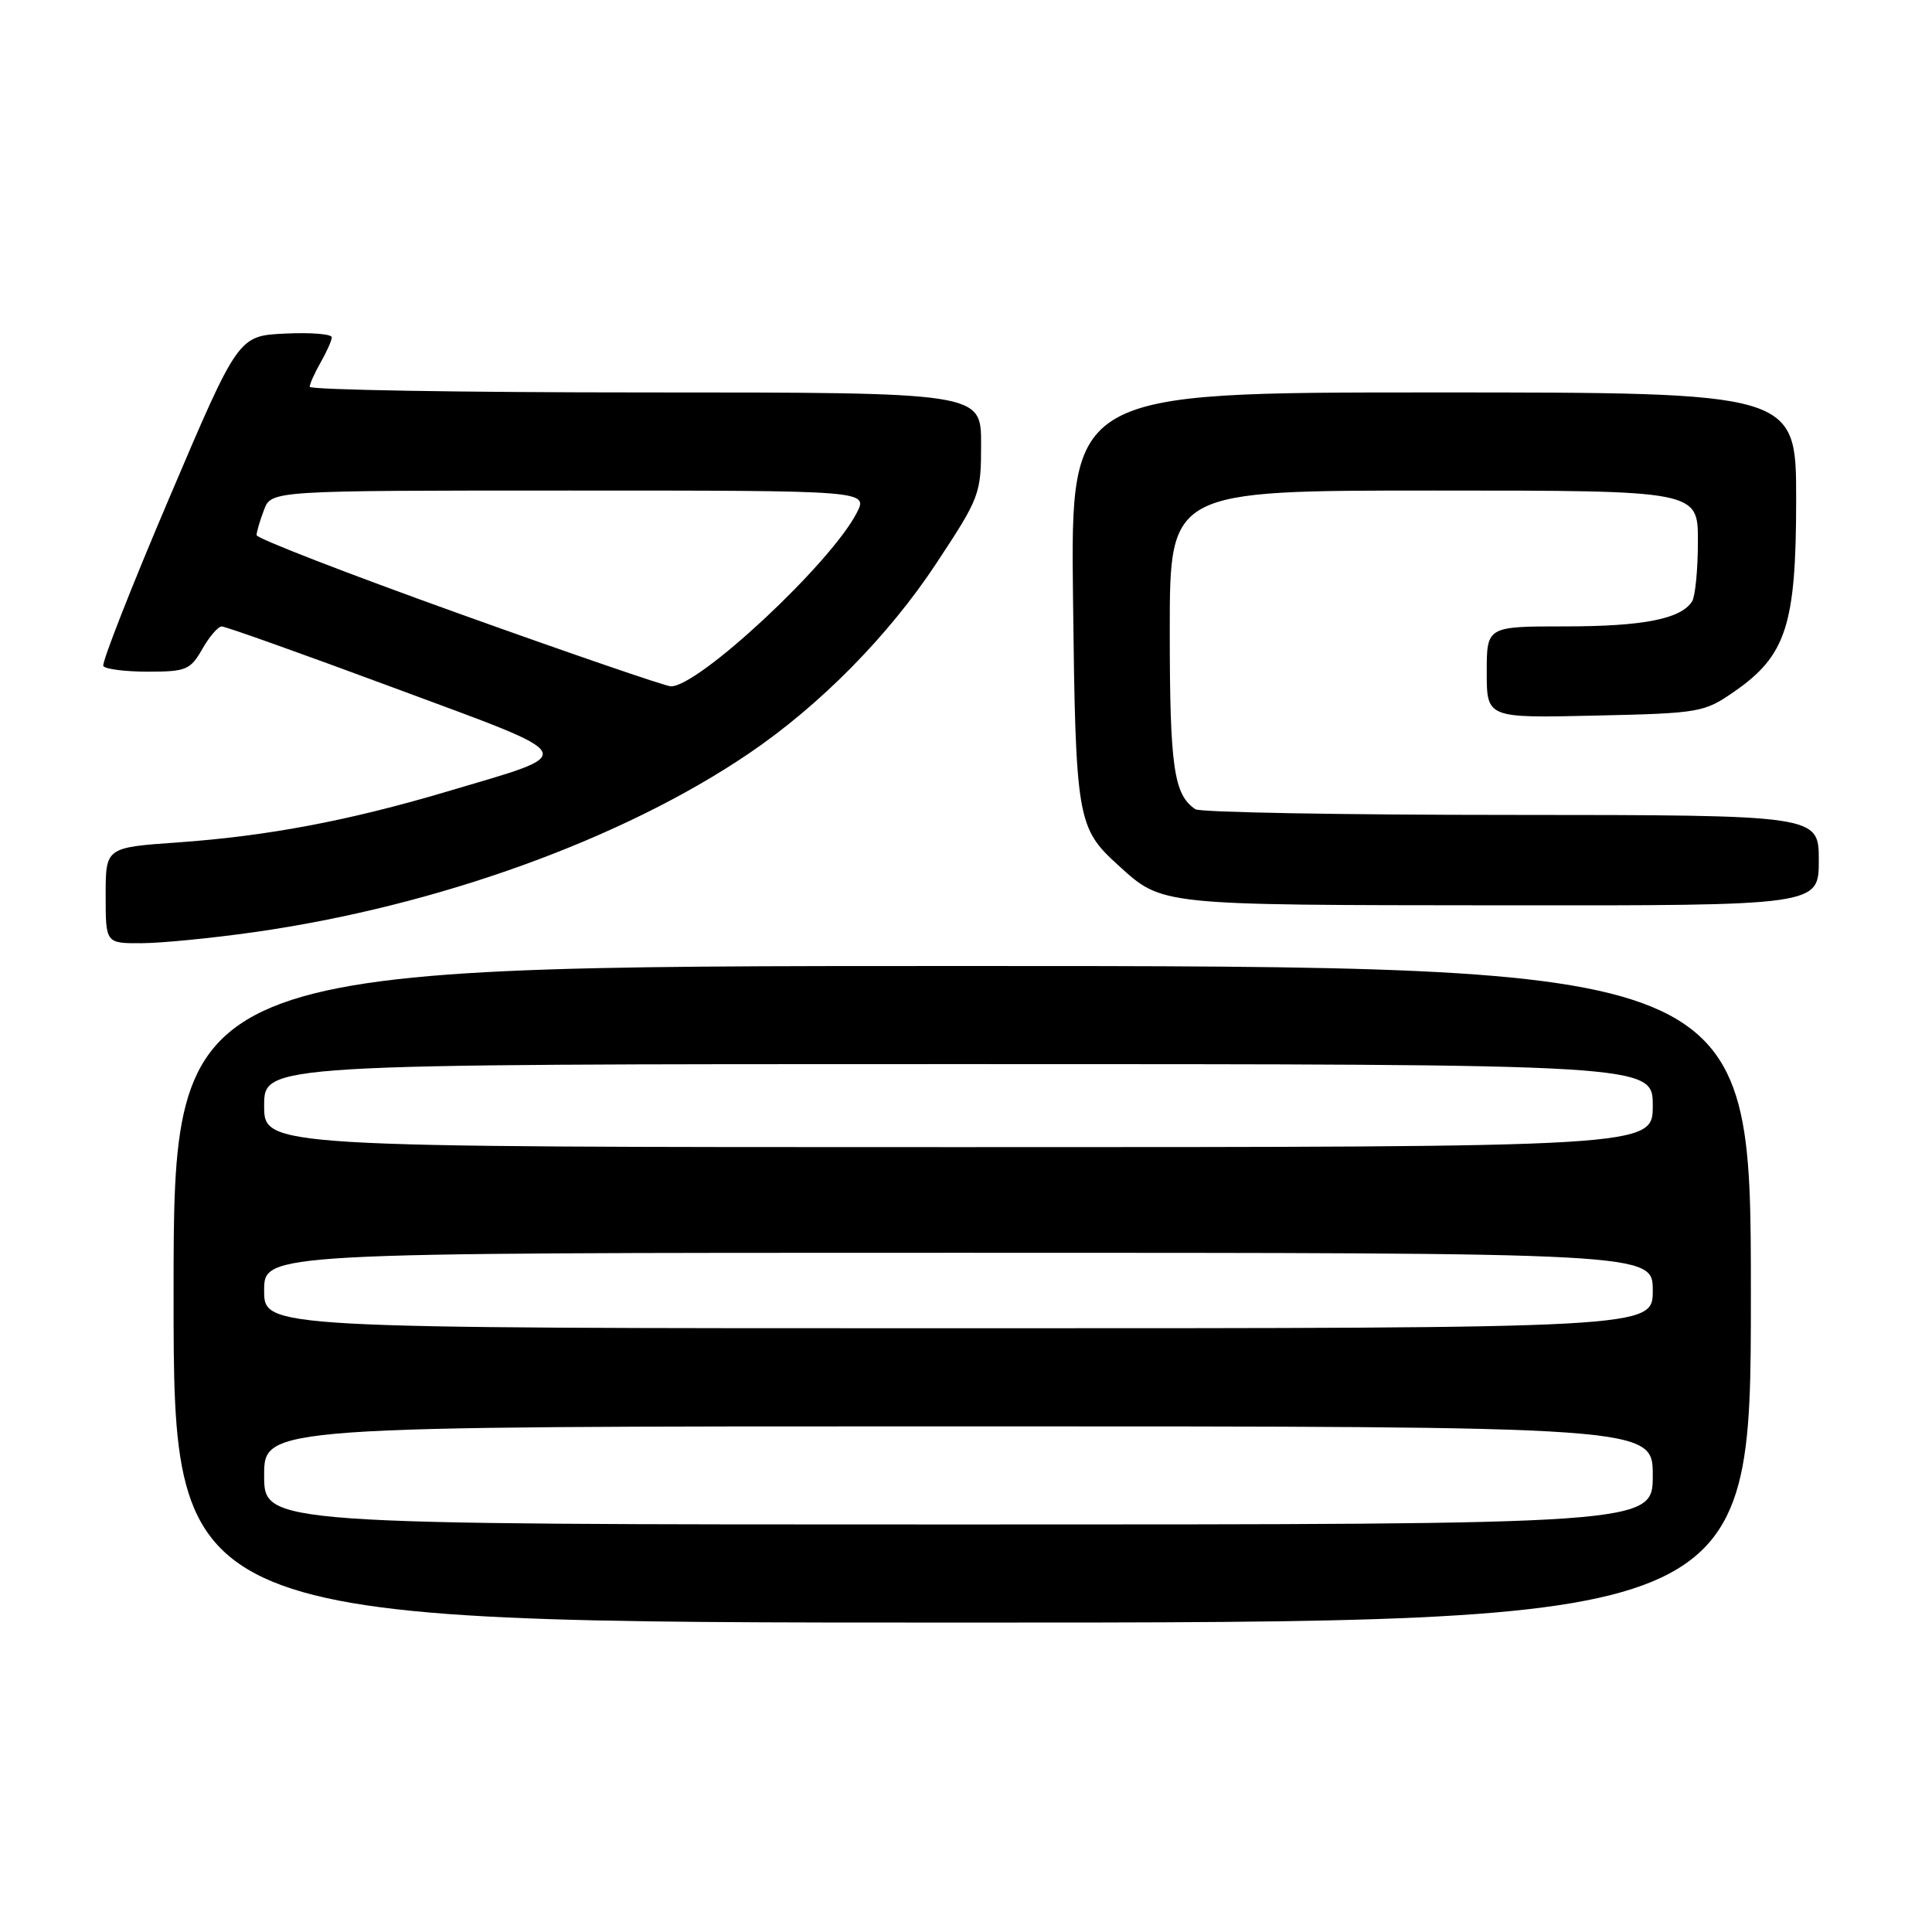 <?xml version="1.0" encoding="UTF-8" standalone="no"?>
<!DOCTYPE svg PUBLIC "-//W3C//DTD SVG 1.1//EN" "http://www.w3.org/Graphics/SVG/1.1/DTD/svg11.dtd" >
<svg xmlns="http://www.w3.org/2000/svg" xmlns:xlink="http://www.w3.org/1999/xlink" version="1.1" viewBox="0 0 256 256">
 <g >
 <path fill="currentColor"
d=" M 232.00 171.50 C 232.00 128.00 232.00 128.00 127.50 128.00 C 23.00 128.00 23.00 128.00 23.00 171.50 C 23.00 215.00 23.00 215.00 127.50 215.00 C 232.00 215.00 232.00 215.00 232.00 171.50 Z  M 33.72 123.51 C 57.96 120.06 82.51 111.19 99.26 99.82 C 108.69 93.42 117.78 84.19 124.08 74.63 C 129.85 65.88 130.00 65.48 130.00 58.82 C 130.00 52.00 130.00 52.00 85.50 52.00 C 61.02 52.00 41.02 51.66 41.04 51.25 C 41.05 50.84 41.71 49.38 42.50 48.00 C 43.29 46.62 43.95 45.14 43.96 44.70 C 43.98 44.26 41.20 44.04 37.78 44.20 C 31.57 44.50 31.57 44.50 22.42 66.00 C 17.38 77.83 13.46 87.84 13.69 88.25 C 13.93 88.66 16.59 89.00 19.61 89.00 C 24.65 89.00 25.23 88.76 26.80 86.01 C 27.73 84.36 28.90 83.01 29.38 83.01 C 29.87 83.00 40.16 86.67 52.25 91.16 C 77.41 100.50 76.97 99.61 59.18 104.90 C 46.17 108.76 35.43 110.79 23.49 111.63 C 14.00 112.30 14.00 112.30 14.00 118.65 C 14.00 125.00 14.00 125.00 18.75 124.98 C 21.36 124.97 28.10 124.31 33.72 123.51 Z  M 241.00 114.00 C 241.00 108.00 241.00 108.00 200.25 107.98 C 177.84 107.98 159.00 107.64 158.40 107.23 C 155.53 105.32 155.00 101.63 155.00 83.57 C 155.00 65.00 155.00 65.00 190.00 65.00 C 225.00 65.00 225.00 65.00 224.98 71.75 C 224.98 75.46 224.63 79.03 224.21 79.69 C 222.74 82.01 217.73 83.00 207.43 83.00 C 197.00 83.00 197.00 83.00 197.00 89.07 C 197.00 95.15 197.00 95.15 211.34 94.82 C 225.25 94.51 225.80 94.41 229.80 91.64 C 236.69 86.86 238.00 82.80 238.00 66.18 C 238.00 52.00 238.00 52.00 189.93 52.00 C 141.86 52.00 141.86 52.00 142.18 79.25 C 142.52 108.56 142.72 109.69 148.15 114.63 C 154.07 120.00 153.31 119.92 198.75 119.96 C 241.00 120.00 241.00 120.00 241.00 114.00 Z  M 35.00 195.50 C 35.00 189.00 35.00 189.00 127.00 189.00 C 219.00 189.00 219.00 189.00 219.00 195.50 C 219.00 202.00 219.00 202.00 127.00 202.00 C 35.00 202.00 35.00 202.00 35.00 195.50 Z  M 35.00 171.00 C 35.00 166.00 35.00 166.00 127.00 166.00 C 219.00 166.00 219.00 166.00 219.00 171.00 C 219.00 176.00 219.00 176.00 127.00 176.00 C 35.00 176.00 35.00 176.00 35.00 171.00 Z  M 35.00 146.50 C 35.00 141.00 35.00 141.00 127.00 141.00 C 219.00 141.00 219.00 141.00 219.00 146.50 C 219.00 152.00 219.00 152.00 127.00 152.00 C 35.00 152.00 35.00 152.00 35.00 146.50 Z  M 60.75 81.28 C 46.04 76.00 34.00 71.34 34.00 70.91 C 34.00 70.48 34.44 68.98 34.98 67.57 C 35.95 65.00 35.95 65.00 75.50 65.00 C 115.05 65.00 115.05 65.00 113.51 67.98 C 110.03 74.72 92.44 91.10 88.87 90.94 C 88.11 90.90 75.46 86.56 60.75 81.28 Z "/>
</g>
</svg>